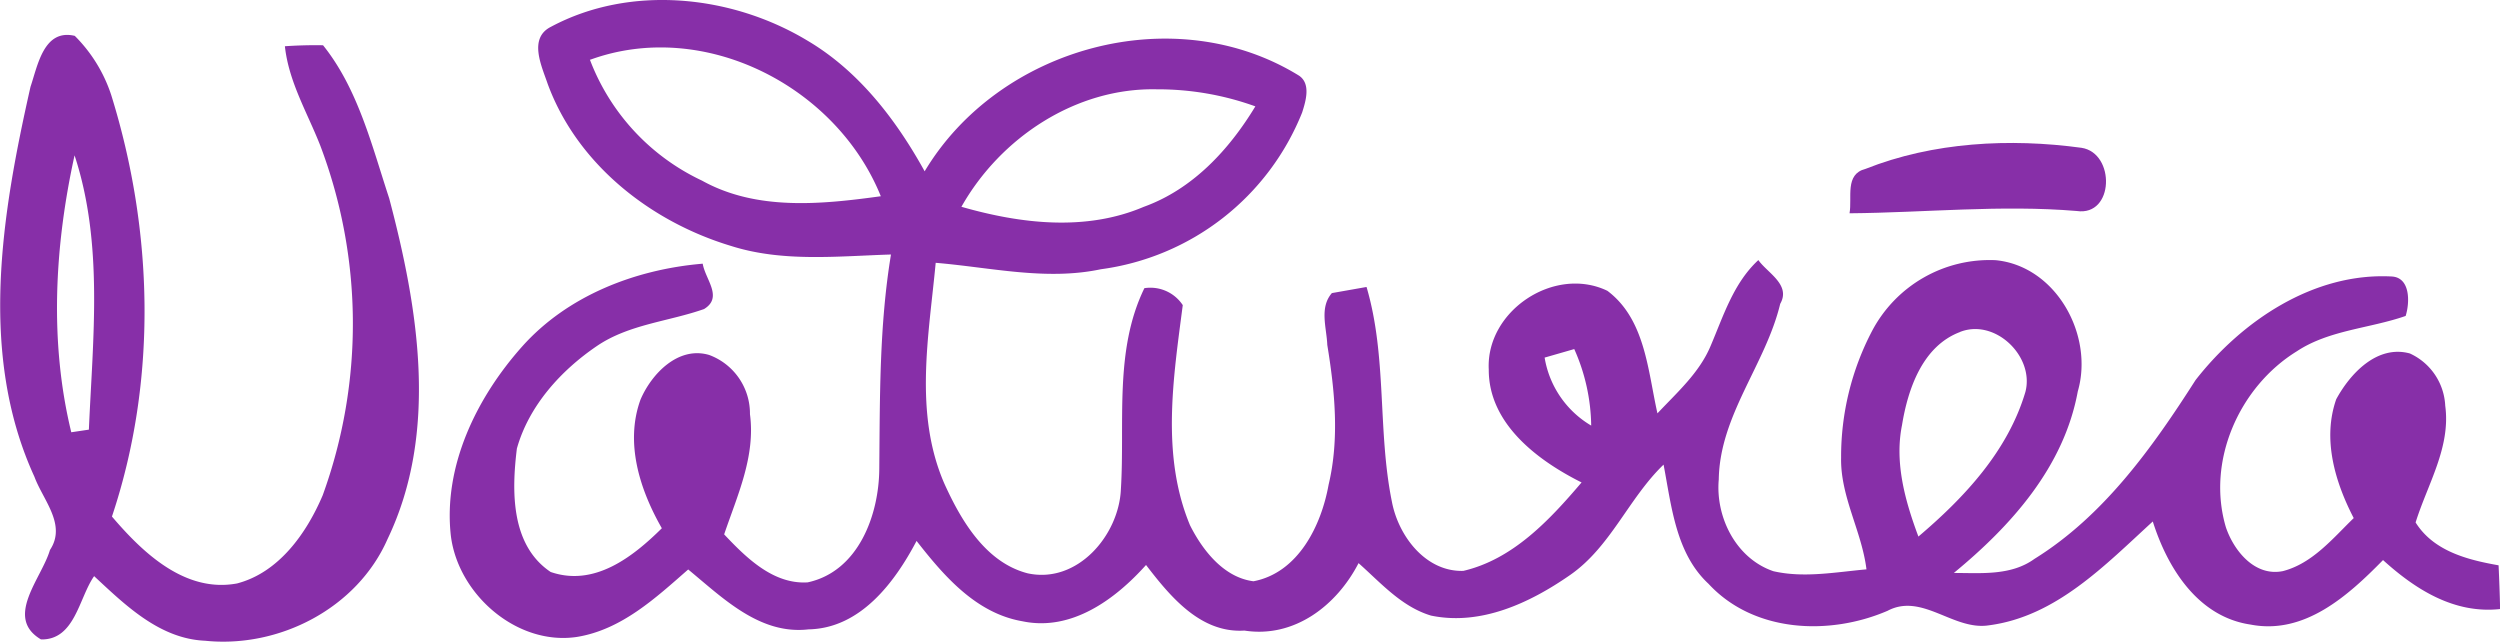 <svg xmlns="http://www.w3.org/2000/svg" viewBox="0 0 228.68 58.72"><defs><style>.cls-1{fill:#872fa8;}</style></defs><title>logo-naturea</title><g id="Capa_2" data-name="Capa 2"><g id="Layer_1" data-name="Layer 1"><path class="cls-1" d="M50.38,2.46c7.27-3.9,16.55-2.93,23.5,1.27C78.58,6.51,82,11,84.58,15.67,91.39,4.29,107.44-.12,118.84,6.93c1.08.75.6,2.32.27,3.36a23.14,23.14,0,0,1-18.42,14.34c-5,1.06-10.08-.17-15.1-.59-.63,6.7-2,13.74.78,20.17,1.53,3.39,3.78,7.23,7.62,8.23,4.55,1,8.36-3.47,8.54-7.69.38-6.12-.63-12.69,2.15-18.39a3.55,3.55,0,0,1,3.51,1.55c-.86,6.65-2,13.73.66,20.13,1.15,2.3,3.1,4.79,5.81,5.13,4.09-.78,6.2-5.09,6.87-8.83,1-4.21.57-8.57-.12-12.79-.06-1.57-.74-3.41.42-4.74l3.17-.56c1.89,6.41,1,13.16,2.32,19.64.59,3.13,3.08,6.43,6.53,6.33,4.55-1.06,7.9-4.66,10.82-8.09-4-2-8.51-5.36-8.49-10.33-.27-5.36,6-9.53,10.85-7.2,3.47,2.6,3.7,7.31,4.58,11.21,1.78-1.9,3.83-3.7,4.86-6.16,1.18-2.76,2.09-5.75,4.37-7.86.82,1.17,3,2.25,2,4-1.33,5.54-5.53,10.19-5.62,16.06-.31,3.46,1.58,7.24,5,8.4,2.8.64,5.69.08,8.51-.17-.43-3.49-2.39-6.65-2.32-10.21a24.76,24.76,0,0,1,2.86-11.65,12.16,12.16,0,0,1,11.28-6.42c5.53.54,9,6.86,7.51,12-1.27,6.92-6.09,12.29-11.34,16.61,2.49,0,5.23.27,7.38-1.29,6.33-3.93,10.78-10.17,14.73-16.35,4.23-5.42,10.8-9.85,17.93-9.48,1.73.08,1.68,2.37,1.29,3.61-3.29,1.15-7,1.28-9.95,3.23-5.29,3.26-8.29,10.07-6.49,16.11.74,2.17,2.66,4.52,5.21,4,2.71-.7,4.57-3,6.48-4.85-1.71-3.3-2.88-7.22-1.6-10.87,1.28-2.36,3.75-5,6.73-4.19a5.54,5.54,0,0,1,3.24,4.78c.52,3.81-1.62,7.18-2.71,10.68,1.64,2.62,4.74,3.42,7.59,3.92.06,1.32.11,2.65.14,4-4.2.46-7.74-1.79-10.71-4.48-3.18,3.24-7.17,6.86-12.12,5.9-4.81-.71-7.59-5.16-8.94-9.43-4.38,4-8.85,8.7-15,9.5-3.24.5-6.1-3-9.26-1.33-5.34,2.3-12.25,2-16.38-2.47-3-2.79-3.38-7.1-4.11-10.9-3.2,3.08-4.83,7.51-8.54,10.09s-8.19,4.66-12.73,3.72c-2.7-.81-4.6-3-6.63-4.8-2,3.88-5.88,6.88-10.44,6.17-4,.25-6.76-3.08-9-6C102,54.84,98,57.77,93.53,56.83c-4.25-.73-7.18-4.14-9.69-7.35-2,3.8-5.14,8-9.89,8.09-4.46.51-7.83-2.87-11-5.48-3,2.63-6.11,5.51-10.17,6.17C47.3,59.09,41.9,54.38,41.24,49c-.71-6.37,2.36-12.63,6.51-17.29s10.35-7.07,16.53-7.59c.23,1.44,1.89,3.07.12,4.15-3.24,1.14-6.85,1.39-9.77,3.36-3.32,2.25-6.25,5.48-7.35,9.4-.48,3.88-.57,8.84,3.09,11.29,4,1.38,7.52-1.38,10.17-4-2-3.5-3.4-7.79-1.95-11.77,1-2.34,3.44-4.92,6.28-4.08a5.71,5.71,0,0,1,3.73,5.41c.52,3.87-1.16,7.45-2.36,11,2,2.12,4.49,4.59,7.64,4.39,4.64-1,6.53-6.16,6.55-10.42.06-6.54,0-13.09,1.07-19.57-4.86.15-9.9.72-14.62-.78C59.5,20.28,52.78,15,50.09,7.65,49.55,6.05,48.32,3.51,50.38,2.46Zm3.58,3A20.11,20.11,0,0,0,64.21,16.52c5,2.78,10.92,2.18,16.36,1.43C76.5,7.87,64.39,1.68,54,5.46Zm34,13.46c5.4,1.55,11.36,2.26,16.66,0,4.47-1.61,7.8-5.21,10.21-9.19a26.23,26.23,0,0,0-9-1.56C98.43,8,91.52,12.58,87.94,18.92Zm91.33,11.45c-3.43,1.29-4.77,5.2-5.31,8.52-.7,3.47.31,7,1.5,10.19,4.21-3.57,8.19-7.83,9.79-13.24C186.11,32.59,182.48,29.09,179.27,30.37Zm-38,2.34a8.9,8.9,0,0,0,4.26,6.22,17.69,17.69,0,0,0-1.55-7Z"/><path class="cls-1" d="M2.79,7.94C3.45,6,4,2.61,6.84,3.28a13.65,13.65,0,0,1,3.33,5.4c3.88,12.46,4.23,26.13.07,38.57,2.83,3.32,6.69,7,11.44,6.12,3.83-1,6.36-4.59,7.84-8.07a46,46,0,0,0-.23-32c-1.18-3-2.88-5.82-3.23-9.07,1.17-.08,2.33-.11,3.49-.09,3.21,4,4.47,9.21,6.05,14,2.67,10.08,4.54,21.39-.15,31.17-2.78,6.33-9.91,10-16.69,9.3-4.16-.18-7.29-3.25-10.15-5.91-1.4,2-1.75,5.85-4.86,5.79-3.38-2,.06-5.58.82-8.18,1.54-2.31-.63-4.56-1.42-6.7C-2,32.39.17,19.54,2.79,7.94Zm3.73,31.6,1.61-.24c.36-8.35,1.35-17-1.31-25.09C5,22.49,4.5,31.24,6.52,39.54Z"/><path class="cls-1" d="M170.64,15.45c6.19-2.46,13.21-2.82,19.76-1.93,3.11.48,3,6.29-.44,5.78-6.93-.58-13.85.15-20.78.21C169.44,18.08,168.72,15.93,170.64,15.45Z"/></g></g></svg>